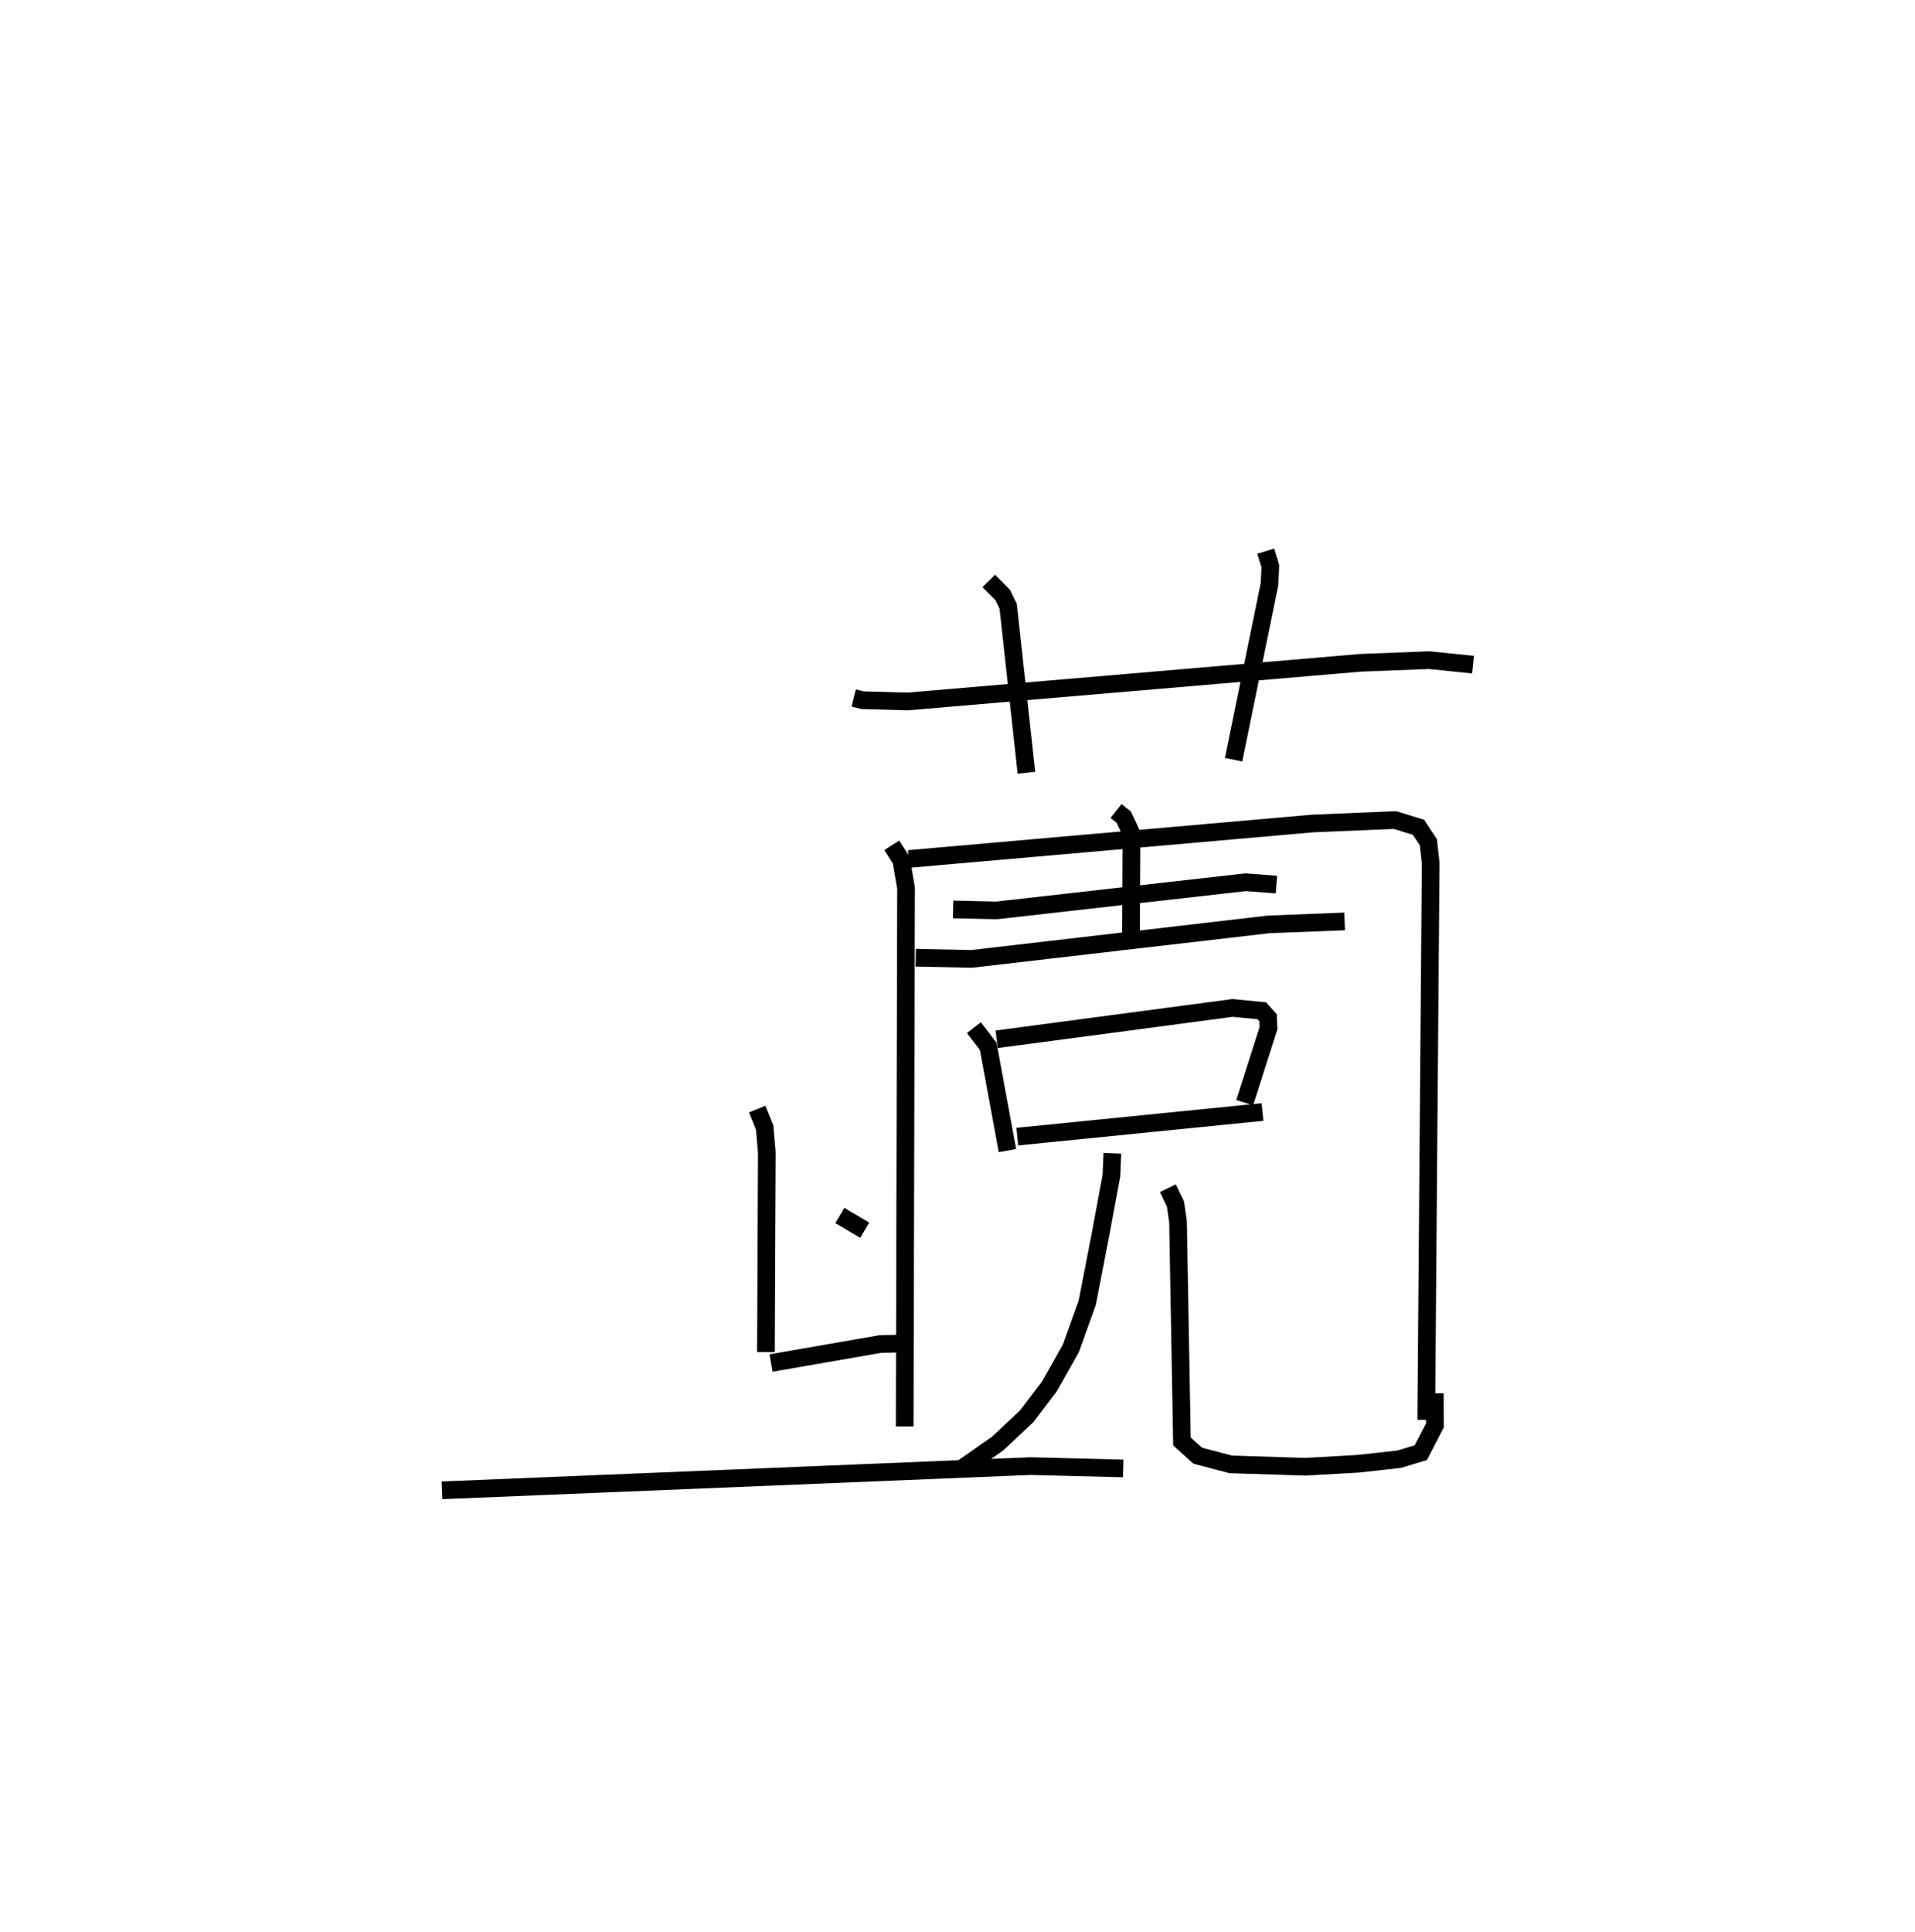 <?xml version="1.0" encoding="utf-8" ?>
<svg baseProfile="full" height="109.296" version="1.1" width="108.325" xmlns="http://www.w3.org/2000/svg" xmlns:ev="http://www.w3.org/2001/xml-events" xmlns:xlink="http://www.w3.org/1999/xlink"><defs /><rect fill="white" height="109.296" width="108.325" x="0" y="0" /><path d="M35.564,25 m0.0,0.0 m12.729,14.481 l0.494,0.124 2.552,0.072 l25.623,-2.187 3.88,-0.151 l2.484,0.256 m-27.396,-4.736 l0.791,0.797 0.309,0.639 l1.032,9.415 m13.535,-12.539 l0.263,0.855 -0.048,1.012 l-2.033,9.934 m-19.335,4.841 l0.536,0.839 0.271,1.576 l-0.076,30.454 m0.229,-32.095 l22.848,-2.008 4.657,-0.195 l1.329,0.408 0.562,0.853 l0.129,1.181 -0.252,31.484 m-26.763,-28.871 l2.452,0.056 14.099,-1.594 l1.74,0.134 m-9.073,-4.163 l0.436,0.345 0.436,0.937 l-0.028,5.913 m-12.179,1.104 l3.155,0.068 16.814,-1.953 l4.295,-0.169 m-20.971,6.011 l0.811,1.059 1.086,5.891 m-0.609,-6.292 l13.346,-1.776 1.65,0.161 l0.356,0.393 0.025,0.59 l-1.347,4.215 m-12.862,1.921 l13.87,-1.391 m-8.493,2.332 l-0.052,1.257 -0.593,3.196 l-0.773,3.99 -0.929,2.589 l-1.211,2.151 -1.288,1.694 l-1.639,1.538 -1.999,1.401 m11.623,-15.84 l0.43,0.893 0.145,1.012 l0.222,12.421 0.892,0.802 l1.857,0.493 4.23,0.135 l2.974,-0.169 2.329,-0.257 l1.228,-0.37 0.799,-1.543 l-0.005,-1.819 m-33.655,-10.053 l1.407,0.831 m-6.081,-6.852 l0.419,1.033 0.124,1.391 l-0.05,11.317 m0.291,0.623 l6.18,-1.075 1.716,-0.037 m-26.513,8.313 l33.302,-1.37 5.234,0.132 " fill="none" stroke="black" stroke-width="1" /></svg>